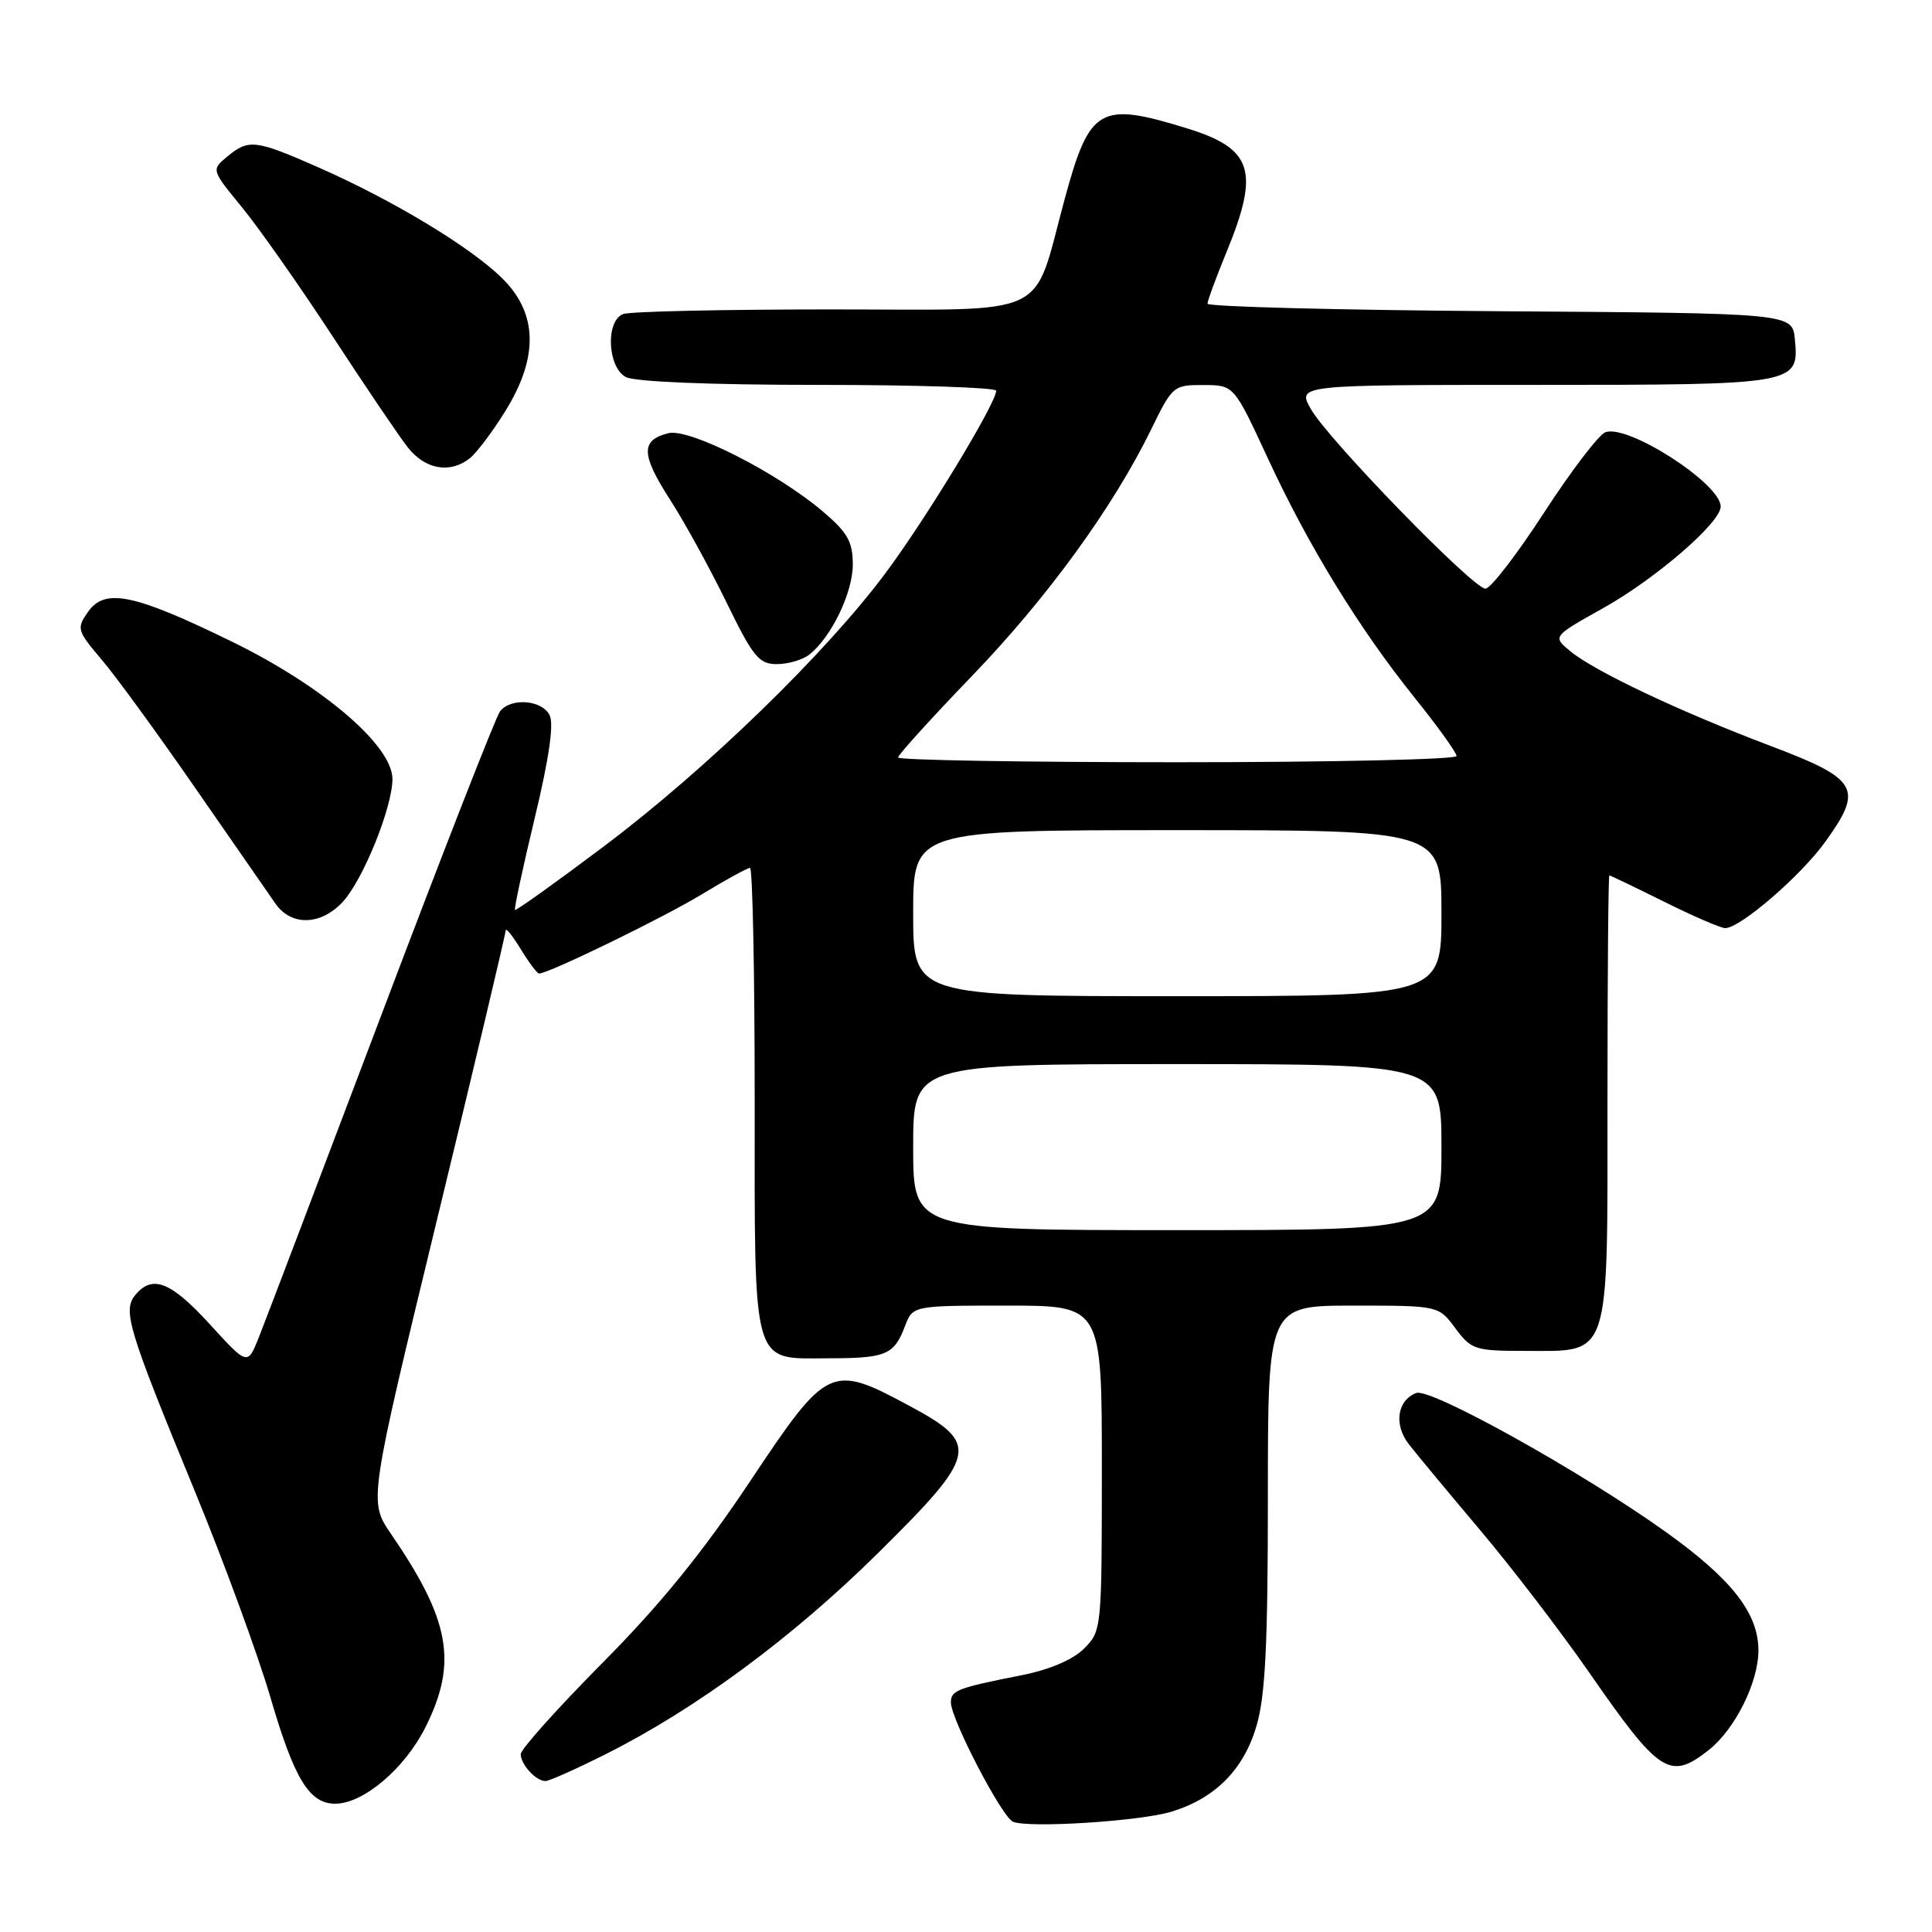 <?xml version="1.0" encoding="UTF-8" standalone="no"?>
<!DOCTYPE svg PUBLIC "-//W3C//DTD SVG 1.1//EN" "http://www.w3.org/Graphics/SVG/1.1/DTD/svg11.dtd" >
<svg xmlns="http://www.w3.org/2000/svg" xmlns:xlink="http://www.w3.org/1999/xlink" version="1.1" viewBox="0 0 256 256">
 <g >
 <path fill="currentColor"
d=" M 155.22 240.06 C 161.01 238.29 164.77 234.51 166.48 228.74 C 167.66 224.77 168.00 218.03 168.00 198.32 C 168.00 173.00 168.00 173.00 179.31 173.00 C 190.62 173.00 190.62 173.00 192.84 176.00 C 194.94 178.83 195.44 179.00 202.03 179.00 C 213.51 179.00 213.00 180.57 213.00 145.50 C 213.00 129.28 213.11 116.00 213.25 116.00 C 213.39 116.00 216.65 117.57 220.50 119.48 C 224.35 121.40 227.99 122.97 228.59 122.98 C 230.56 123.01 238.62 116.06 241.90 111.49 C 246.94 104.47 246.24 103.24 234.64 98.85 C 222.61 94.30 211.32 88.96 208.10 86.31 C 205.70 84.34 205.70 84.34 212.43 80.58 C 219.41 76.67 228.00 69.25 228.00 67.12 C 228.00 64.08 215.67 56.15 212.71 57.28 C 211.83 57.62 208.17 62.42 204.58 67.95 C 200.99 73.48 197.51 78.00 196.83 78.00 C 195.19 78.00 175.98 58.24 173.69 54.19 C 171.89 51.00 171.89 51.00 203.25 51.00 C 238.15 51.00 238.40 50.96 237.83 44.96 C 237.50 41.50 237.50 41.50 198.75 41.24 C 177.44 41.09 160.00 40.64 160.00 40.24 C 160.01 39.83 161.12 36.80 162.48 33.50 C 166.95 22.65 166.02 19.70 157.29 17.01 C 145.71 13.43 144.39 14.19 141.09 26.32 C 136.71 42.44 139.75 41.00 110.13 41.00 C 95.85 41.00 83.45 41.27 82.58 41.61 C 80.22 42.51 80.48 48.65 82.93 49.96 C 84.11 50.59 94.10 51.00 108.43 51.00 C 121.40 51.00 132.00 51.35 132.00 51.77 C 132.00 53.42 122.78 68.62 117.38 75.88 C 109.46 86.53 93.58 101.95 80.00 112.16 C 73.67 116.92 68.38 120.70 68.24 120.57 C 68.10 120.43 69.28 114.96 70.85 108.41 C 72.76 100.46 73.42 95.92 72.82 94.75 C 71.79 92.73 67.71 92.42 66.26 94.25 C 65.72 94.94 58.64 113.05 50.53 134.50 C 42.41 155.95 35.11 175.18 34.29 177.22 C 32.80 180.95 32.80 180.95 27.80 175.47 C 22.64 169.82 20.19 168.86 17.94 171.58 C 16.22 173.64 16.95 176.05 25.81 197.58 C 29.68 206.98 34.18 219.27 35.83 224.90 C 38.99 235.73 40.98 239.00 44.42 239.00 C 48.16 239.00 53.65 234.33 56.39 228.84 C 60.66 220.28 59.65 214.69 51.79 203.22 C 48.86 198.93 48.86 198.93 57.93 161.52 C 62.92 140.95 67.00 123.75 67.00 123.31 C 67.01 122.86 67.90 123.96 68.99 125.75 C 70.08 127.54 71.18 129.00 71.43 129.00 C 72.69 129.00 87.92 121.59 92.98 118.51 C 96.16 116.58 99.04 115.00 99.38 115.00 C 99.72 115.00 100.00 128.80 100.00 145.67 C 100.00 181.75 99.50 180.01 109.90 179.98 C 117.42 179.97 118.47 179.52 119.91 175.73 C 120.95 173.00 120.95 173.00 133.48 173.00 C 146.00 173.00 146.00 173.00 146.00 194.55 C 146.00 215.84 145.97 216.12 143.65 218.44 C 142.17 219.92 139.10 221.23 135.40 221.97 C 126.81 223.67 126.00 223.98 126.00 225.59 C 126.00 227.78 132.73 240.72 134.21 241.38 C 136.19 242.27 151.04 241.33 155.22 240.06 Z  M 80.23 232.45 C 92.20 226.45 105.01 216.99 116.32 205.81 C 129.60 192.69 129.90 191.32 120.50 186.28 C 110.08 180.68 109.64 180.90 99.41 196.25 C 93.12 205.69 87.49 212.63 79.79 220.38 C 73.86 226.37 69.00 231.79 69.00 232.43 C 69.00 233.81 71.02 236.00 72.28 236.00 C 72.77 236.00 76.34 234.40 80.23 232.45 Z  M 226.39 231.91 C 229.89 229.16 233.00 222.93 233.00 218.69 C 233.00 213.76 229.46 209.24 220.74 203.00 C 209.54 194.99 189.54 183.86 187.66 184.58 C 185.13 185.55 184.66 188.78 186.68 191.37 C 187.68 192.66 191.93 197.77 196.11 202.73 C 200.30 207.69 206.81 216.19 210.58 221.62 C 219.90 235.06 221.26 235.94 226.39 231.91 Z  M 45.41 119.51 C 48.11 116.59 52.00 106.97 52.00 103.22 C 52.00 98.80 42.77 90.90 30.73 85.02 C 17.76 78.68 13.89 77.88 11.66 81.08 C 10.12 83.27 10.20 83.56 13.50 87.44 C 15.39 89.67 20.99 97.35 25.93 104.50 C 30.88 111.65 35.64 118.51 36.51 119.75 C 38.61 122.74 42.51 122.63 45.41 119.51 Z  M 107.22 86.75 C 110.12 84.49 112.99 78.57 113.00 74.83 C 113.00 71.79 112.32 70.58 109.10 67.83 C 103.02 62.64 91.33 56.70 88.56 57.40 C 84.90 58.31 84.93 60.20 88.70 66.07 C 90.63 69.05 94.01 75.21 96.23 79.75 C 99.78 87.04 100.56 88.00 102.93 88.00 C 104.41 88.00 106.34 87.44 107.22 86.75 Z  M 62.22 60.75 C 63.11 60.06 65.22 57.27 66.91 54.55 C 71.42 47.33 71.27 41.46 66.46 36.79 C 62.18 32.63 52.07 26.54 42.24 22.20 C 33.84 18.50 32.96 18.39 30.11 20.75 C 27.99 22.50 27.99 22.50 32.09 27.50 C 34.34 30.25 39.71 37.90 44.03 44.50 C 48.34 51.10 52.83 57.74 54.01 59.25 C 56.30 62.19 59.60 62.80 62.22 60.75 Z  M 121.00 152.00 C 121.00 141.00 121.00 141.00 156.00 141.00 C 191.00 141.00 191.00 141.00 191.00 152.00 C 191.00 163.00 191.00 163.00 156.00 163.00 C 121.00 163.00 121.00 163.00 121.00 152.00 Z  M 121.00 121.00 C 121.00 110.00 121.00 110.00 156.00 110.00 C 191.00 110.00 191.00 110.00 191.00 121.00 C 191.00 132.00 191.00 132.00 156.00 132.00 C 121.00 132.00 121.00 132.00 121.00 121.00 Z  M 119.00 100.37 C 119.00 100.02 123.42 95.15 128.82 89.54 C 138.82 79.16 147.57 67.11 152.61 56.75 C 155.34 51.15 155.52 51.00 159.46 51.02 C 163.50 51.03 163.50 51.03 167.94 60.61 C 173.35 72.31 180.05 83.23 187.43 92.43 C 190.50 96.24 193.00 99.73 193.00 100.18 C 193.00 100.63 176.35 101.00 156.00 101.00 C 135.65 101.00 119.00 100.72 119.00 100.37 Z "/>
</g>
</svg>